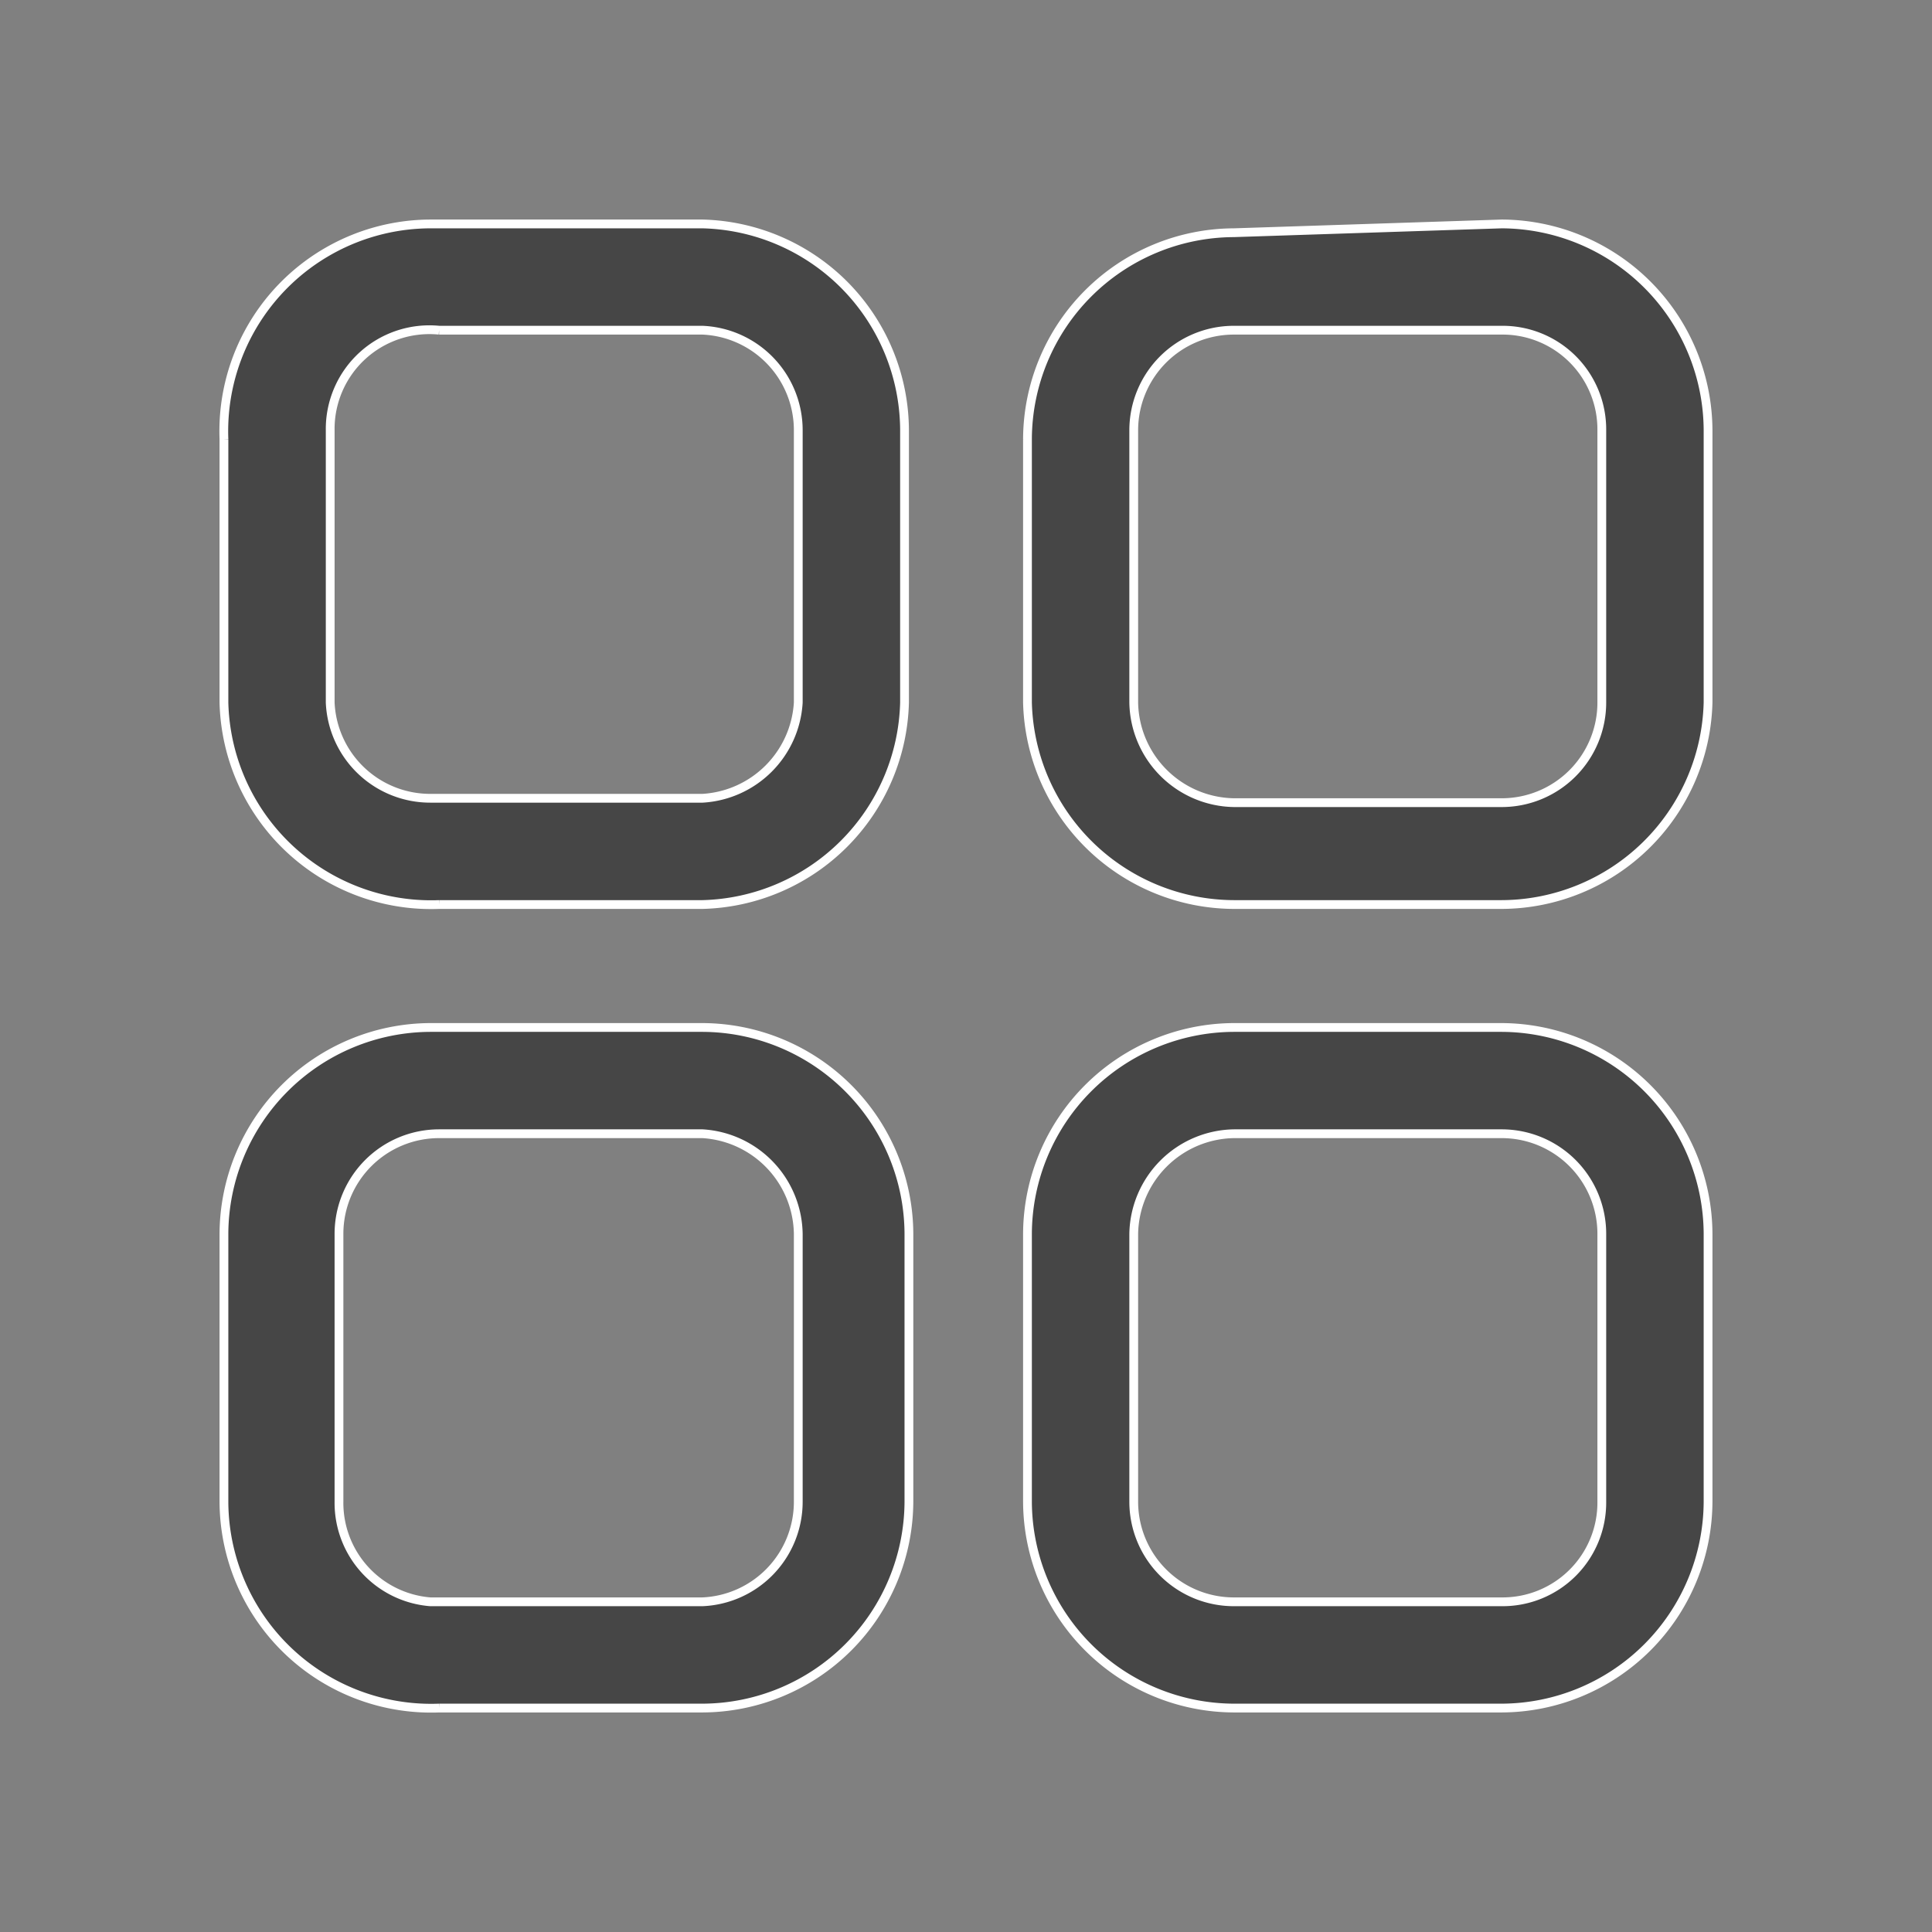 <svg id="Layer_1" data-name="Layer 1" xmlns="http://www.w3.org/2000/svg" viewBox="0 0 22 22"><rect x="0" y="0" width="22" height="22" fill="#808080" stroke="none"/><defs><style>.cls-1{fill:#464646;stroke:#fff;stroke-width:0.1px;}</style></defs><title>grid</title><path class="cls-1" d="M9.09,14.05h0A1.16,1.16,0,0,0,8,12.91h-3a1.14,1.14,0,0,0-1.14,1.14h0V17.1h0A1.13,1.13,0,0,0,4.9,18.24H8A1.14,1.14,0,0,0,9.09,17.1h0Zm0-9.15h0A1.14,1.14,0,0,0,8,3.76h-3A1.13,1.13,0,0,0,3.76,4.9h0V8h0A1.14,1.14,0,0,0,4.9,9.09H8A1.16,1.16,0,0,0,9.09,8h0Zm9.15,9.15h0a1.14,1.14,0,0,0-1.14-1.14H14.05a1.16,1.16,0,0,0-1.14,1.14h0V17.1h0a1.14,1.14,0,0,0,1.14,1.14H17.1a1.13,1.13,0,0,0,1.14-1.14h0Zm0-9.15h0A1.13,1.13,0,0,0,17.1,3.76H14.05A1.14,1.14,0,0,0,12.91,4.9h0V8h0a1.16,1.16,0,0,0,1.14,1.14H17.1A1.14,1.14,0,0,0,18.24,8h0ZM8,11.7a2.36,2.36,0,0,1,2.35,2.35V17.1h0A2.36,2.36,0,0,1,8,19.45h-3A2.36,2.36,0,0,1,2.55,17.1V14.05h0A2.36,2.36,0,0,1,4.9,11.7ZM9.61,3.24A2.36,2.36,0,0,1,10.3,4.9V8h0A2.36,2.36,0,0,1,8,10.3h-3A2.36,2.36,0,0,1,2.55,8v-3h0A2.36,2.36,0,0,1,4.9,2.55H8A2.36,2.36,0,0,1,9.61,3.24ZM17.1,11.7a2.36,2.36,0,0,1,2.35,2.35V17.1a2.36,2.36,0,0,1-2.35,2.35H14.05A2.36,2.36,0,0,1,11.7,17.1V14.05h0a2.36,2.36,0,0,1,2.35-2.35Zm0-9.15A2.36,2.36,0,0,1,19.45,4.9V8A2.36,2.36,0,0,1,17.1,10.3H14.05A2.36,2.36,0,0,1,11.7,8v-3h0a2.36,2.36,0,0,1,2.35-2.35Z"/></svg>